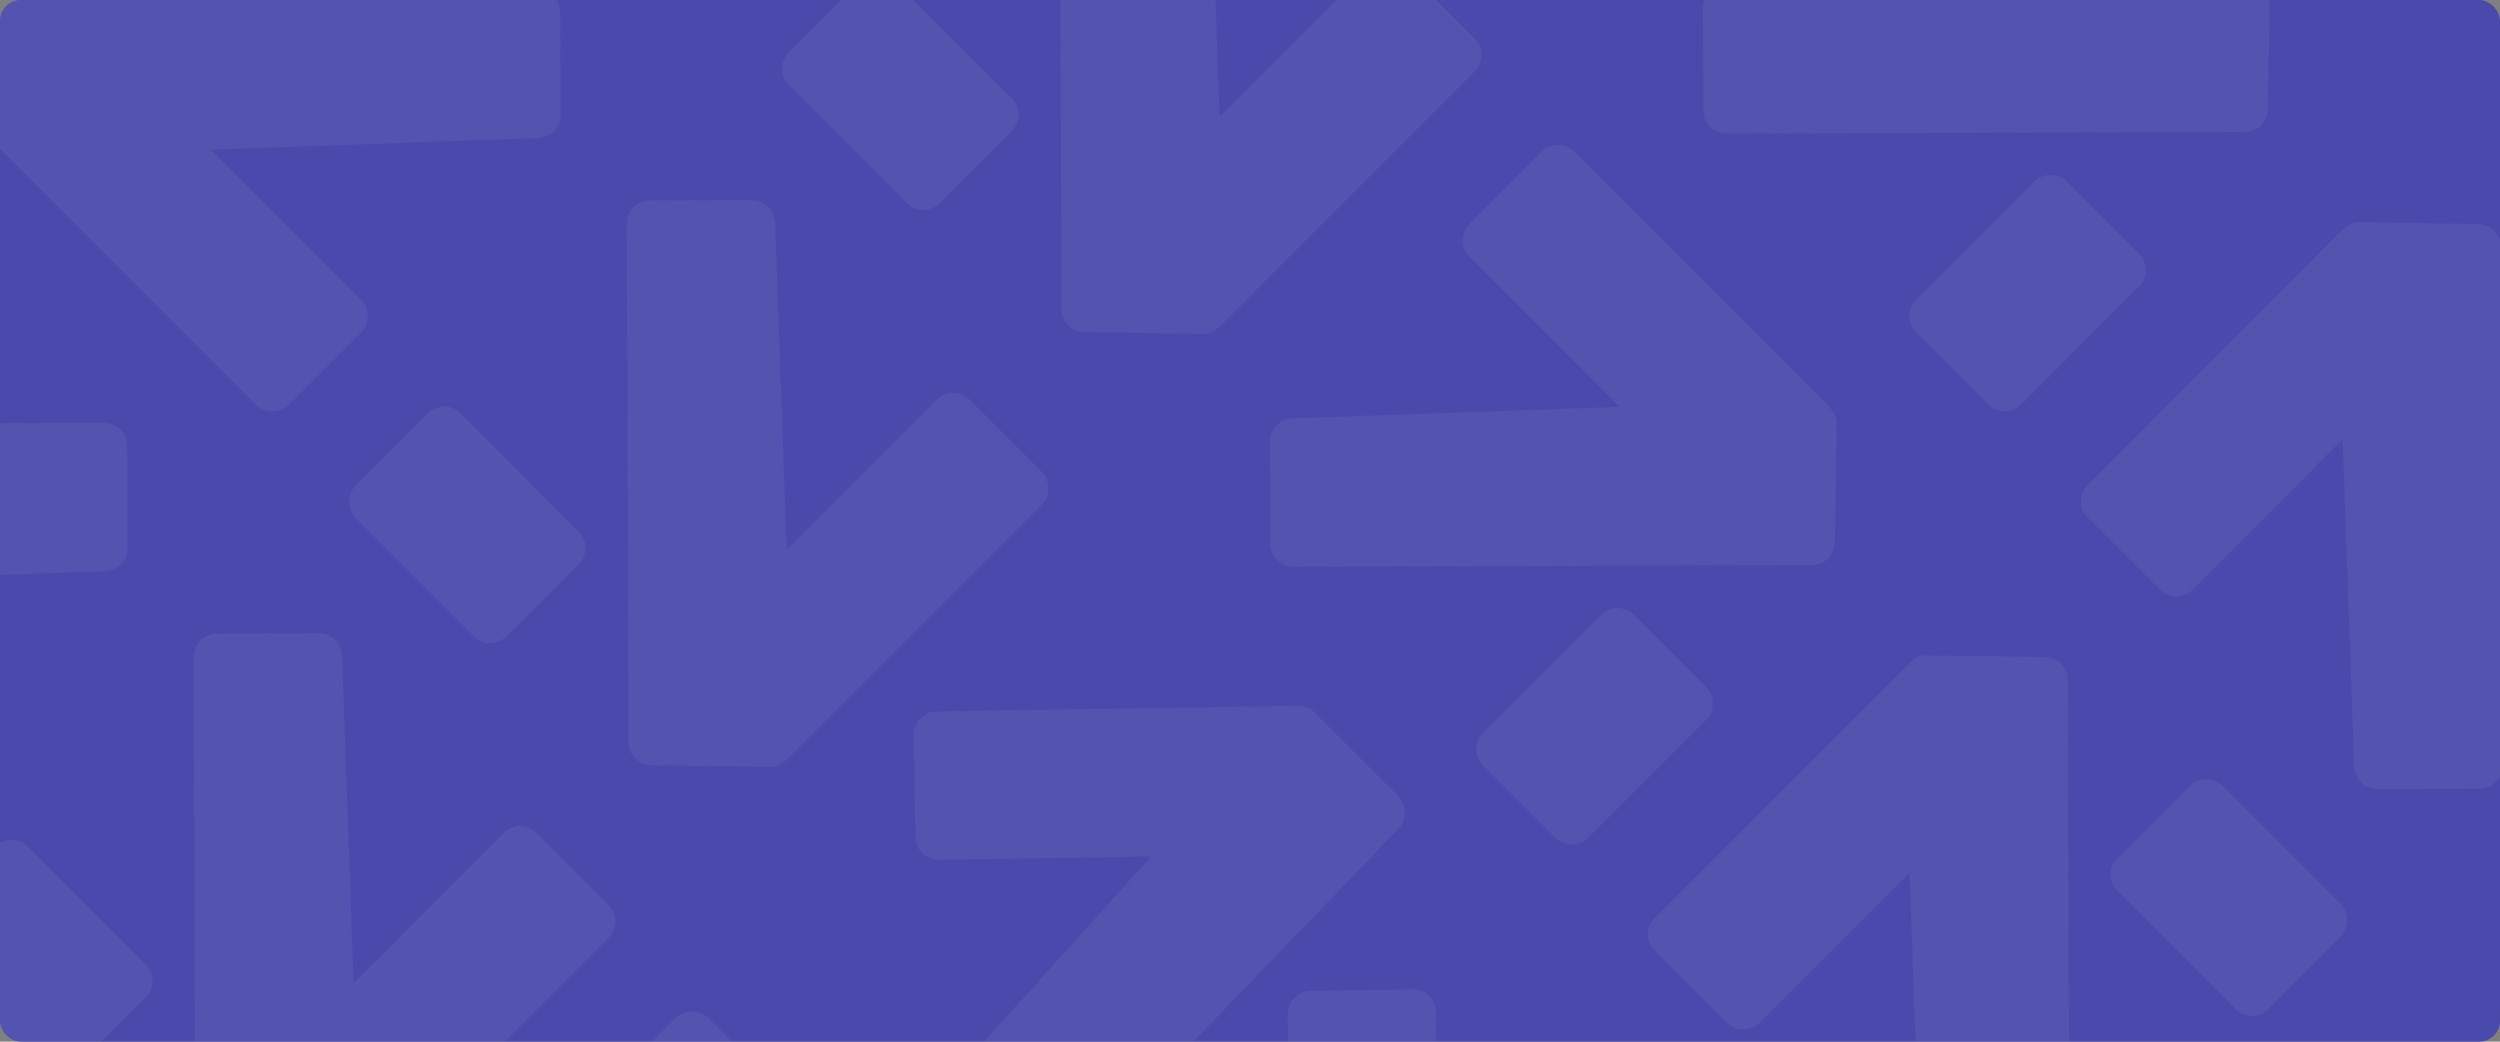 <svg width="1440" height="600" viewBox="0 0 1440 600" fill="none" xmlns="http://www.w3.org/2000/svg">
<rect x="0" y="0" width="1440" height="600" fill="#808080" stroke="none"/>
<g clip-path="url(#clip0_321_1583)">
<rect width="1440" height="600" rx="12" fill="#4A4AAC"/>
<g opacity="0.05">
<path d="M495.929 -11.456L454.275 30.209C449.082 35.403 449.082 43.824 454.275 49.017L522.366 117.126C527.559 122.32 535.977 122.32 541.169 117.126L582.824 75.461C588.016 70.267 588.016 61.847 582.824 56.653L514.732 -11.456C509.54 -16.649 501.122 -16.649 495.929 -11.456Z" fill="#F5F5F5"/>
<path fill-rule="evenodd" clip-rule="evenodd" d="M704.573 186.046C701.258 189.362 697.943 192.394 693.21 192.341L624.711 191.33C617.389 191.224 611.38 185.39 611.362 178.085L610.387 -120.7C610.369 -128.024 616.325 -134.035 623.647 -134.053L682.556 -134.265C689.877 -134.301 695.639 -128.325 695.905 -121.02L702.535 67.153L789.01 -19.344C794.186 -24.522 802.642 -24.522 807.819 -19.344L849.478 22.326C854.655 27.504 854.655 35.962 849.478 41.14L704.591 186.064L704.573 186.046Z" fill="#F5F5F5"/>
<path d="M922.312 354.058L854.22 422.166C849.028 427.36 849.028 435.781 854.22 440.974L895.875 482.639C901.067 487.833 909.485 487.833 914.677 482.639L982.769 414.53C987.962 409.337 987.962 400.916 982.769 395.723L941.115 354.058C935.922 348.864 927.504 348.864 922.312 354.058Z" fill="#F5F5F5"/>
<path fill-rule="evenodd" clip-rule="evenodd" d="M1051.68 232.272C1054.99 235.588 1058.03 238.904 1057.97 243.639L1056.96 312.155C1056.86 319.479 1051.02 325.49 1043.72 325.507L745.01 326.483C737.689 326.5 731.679 320.542 731.661 313.219L731.449 254.296C731.413 246.972 737.388 241.209 744.691 240.943L932.816 234.312L846.341 147.815C841.165 142.637 841.165 134.179 846.341 129.001L888.001 87.331C893.177 82.153 901.633 82.153 906.81 87.331L1051.7 232.255L1051.68 232.272Z" fill="#F5F5F5"/>
<path d="M1171.76 104.546L1103.66 172.655C1098.47 177.848 1098.47 186.269 1103.66 191.462L1145.32 233.128C1150.51 238.321 1158.93 238.321 1164.12 233.128L1232.21 165.019C1237.41 159.825 1237.41 151.405 1232.21 146.211L1190.56 104.546C1185.37 99.352 1176.95 99.352 1171.76 104.546Z" fill="#F5F5F5"/>
<path fill-rule="evenodd" clip-rule="evenodd" d="M1301.12 -17.233C1304.44 -13.918 1307.47 -10.602 1307.42 -5.867L1306.41 62.649C1306.3 69.973 1300.47 75.984 1293.16 76.002L994.455 76.977C987.134 76.995 981.124 71.037 981.106 63.713L980.894 4.79C980.858 -2.534 986.832 -8.297 994.136 -8.563L1182.26 -15.194L1095.79 -101.691C1090.61 -106.869 1090.61 -115.327 1095.79 -120.505L1137.45 -162.175C1142.62 -167.353 1151.08 -167.353 1156.25 -162.175L1301.14 -17.251L1301.12 -17.233Z" fill="#F5F5F5"/>
<path d="M1261.26 452.667L1219.6 494.332C1214.41 499.526 1214.41 507.947 1219.6 513.14L1287.7 581.249C1292.89 586.443 1301.31 586.443 1306.5 581.249L1348.15 539.584C1353.35 534.39 1353.35 525.97 1348.15 520.776L1280.06 452.667C1274.87 447.474 1266.45 447.474 1261.26 452.667Z" fill="#F5F5F5"/>
<path fill-rule="evenodd" clip-rule="evenodd" d="M1097.86 383.741C1101.17 380.425 1104.49 377.393 1109.22 377.446L1177.72 378.457C1185.04 378.563 1191.05 384.397 1191.07 391.703L1192.05 690.488C1192.06 697.811 1186.11 703.822 1178.79 703.84L1119.88 704.053C1112.56 704.088 1106.79 698.112 1106.53 690.807L1099.9 502.634L1013.42 589.131C1008.25 594.309 999.791 594.309 994.614 589.131L952.955 547.461C947.778 542.283 947.778 533.825 952.955 528.647L1097.84 383.723L1097.86 383.741Z" fill="#F5F5F5"/>
<path fill-rule="evenodd" clip-rule="evenodd" d="M1347.3 134.233C1350.62 130.917 1353.93 127.885 1358.67 127.938L1427.17 128.949C1434.49 129.055 1440.5 134.889 1440.52 142.195L1441.49 440.98C1441.51 448.303 1435.55 454.314 1428.23 454.332L1369.32 454.545C1362 454.58 1356.24 448.604 1355.97 441.299L1349.34 253.126L1262.87 339.623C1257.69 344.801 1249.24 344.801 1244.06 339.623L1202.4 297.953C1197.22 292.775 1197.22 284.317 1202.4 279.139L1347.29 134.215L1347.3 134.233Z" fill="#F5F5F5"/>
<path fill-rule="evenodd" clip-rule="evenodd" d="M-246.706 337.726C-250.021 334.41 -253.052 331.094 -252.999 326.36L-251.989 257.843C-251.883 250.52 -246.05 244.509 -238.746 244.491L59.963 243.516C67.285 243.498 73.294 249.456 73.312 256.779L73.525 315.703C73.56 323.026 67.586 328.789 60.282 329.055L-127.843 335.687L-41.367 422.184C-36.191 427.362 -36.191 435.82 -41.367 440.997L-83.027 482.668C-88.204 487.846 -96.66 487.846 -101.836 482.668L-246.724 337.744L-246.706 337.726Z" fill="#F5F5F5"/>
<path fill-rule="evenodd" clip-rule="evenodd" d="M2.721 88.238C-0.594 84.922 -3.626 81.606 -3.573 76.871L-2.562 8.355C-2.456 1.032 3.377 -4.98 10.681 -4.997L309.39 -5.973C316.712 -5.99 322.721 -0.032 322.739 7.291L322.952 66.215C322.987 73.538 317.013 79.301 309.709 79.567L121.584 86.198L208.059 172.696C213.236 177.873 213.236 186.331 208.059 191.509L166.4 233.179C161.223 238.357 152.767 238.357 147.59 233.179L2.703 88.255L2.721 88.238Z" fill="#F5F5F5"/>
<path d="M-2.895 487.511L-44.55 529.176C-49.742 534.37 -49.742 542.79 -44.55 547.984L23.542 616.093C28.734 621.286 37.153 621.286 42.345 616.093L84 574.428C89.192 569.234 89.192 560.813 84 555.62L15.908 487.511C10.716 482.317 2.297 482.317 -2.895 487.511Z" fill="#F5F5F5"/>
<path fill-rule="evenodd" clip-rule="evenodd" d="M205.737 685.009C202.422 688.325 199.107 691.357 194.374 691.304L125.874 690.293C118.553 690.187 112.543 684.353 112.525 677.047L111.55 378.262C111.533 370.939 117.489 364.928 124.811 364.91L183.72 364.697C191.041 364.662 196.802 370.638 197.068 377.943L203.698 566.116L290.173 479.619C295.35 474.441 303.806 474.441 308.983 479.619L350.642 521.289C355.819 526.467 355.819 534.925 350.642 540.103L205.755 685.027L205.737 685.009Z" fill="#F5F5F5"/>
<path d="M246.52 238.009L204.865 279.675C199.673 284.868 199.673 293.289 204.865 298.482L272.957 366.591C278.149 371.785 286.567 371.785 291.759 366.591L333.414 324.926C338.607 319.732 338.607 311.312 333.414 306.118L265.323 238.009C260.13 232.816 251.712 232.816 246.52 238.009Z" fill="#F5F5F5"/>
<path fill-rule="evenodd" clip-rule="evenodd" d="M455.182 435.519C451.867 438.835 448.552 441.867 443.819 441.814L375.319 440.803C367.998 440.697 361.988 434.863 361.97 427.557L360.996 128.772C360.978 121.449 366.934 115.438 374.256 115.42L433.165 115.207C440.486 115.172 446.248 121.147 446.513 128.453L453.144 316.625L539.619 230.129C544.795 224.951 553.251 224.951 558.427 230.129L600.087 271.799C605.264 276.977 605.264 285.435 600.087 290.613L455.2 435.537L455.182 435.519Z" fill="#F5F5F5"/>
<path fill-rule="evenodd" clip-rule="evenodd" d="M552.843 731.237C556.158 734.553 559.189 737.869 559.136 742.603L558.126 811.12C558.02 818.443 552.187 824.455 544.883 824.472L246.174 825.448C238.852 825.465 232.843 819.507 232.825 812.184L232.612 753.26C232.577 745.937 238.551 740.174 245.854 739.908L433.98 733.276L347.504 646.779C342.328 641.602 342.328 633.143 347.504 627.966L389.164 586.295C394.341 581.118 402.797 581.118 407.973 586.295L552.861 731.219L552.843 731.237Z" fill="#F5F5F5"/>
<path d="M741.664 584.264L743.157 680.574C743.271 687.918 749.315 693.779 756.657 693.665L815.559 692.752C822.901 692.638 828.76 686.592 828.646 679.248L827.153 582.939C827.039 575.595 820.995 569.734 813.653 569.847L754.752 570.761C747.409 570.875 741.55 576.92 741.664 584.264Z" fill="#F5F5F5"/>
<path fill-rule="evenodd" clip-rule="evenodd" d="M744.299 406.594C748.986 406.521 753.476 406.652 756.838 409.986L805.316 458.403C810.499 463.577 810.754 471.95 805.683 477.207L598.464 692.408C593.381 697.679 584.921 697.848 579.652 692.763L537.208 651.901C531.927 646.829 531.948 638.528 536.841 633.097L663.027 493.376L540.747 495.272C533.427 495.386 527.356 489.498 527.242 482.177L526.329 423.253C526.215 415.932 532.101 409.859 539.421 409.745L744.298 406.568L744.299 406.594Z" fill="#F5F5F5"/>
</g>
</g>
<defs>
<clipPath id="clip0_321_1583">
<rect width="1440" height="600" rx="12" fill="white"/>
</clipPath>
</defs>
</svg>
